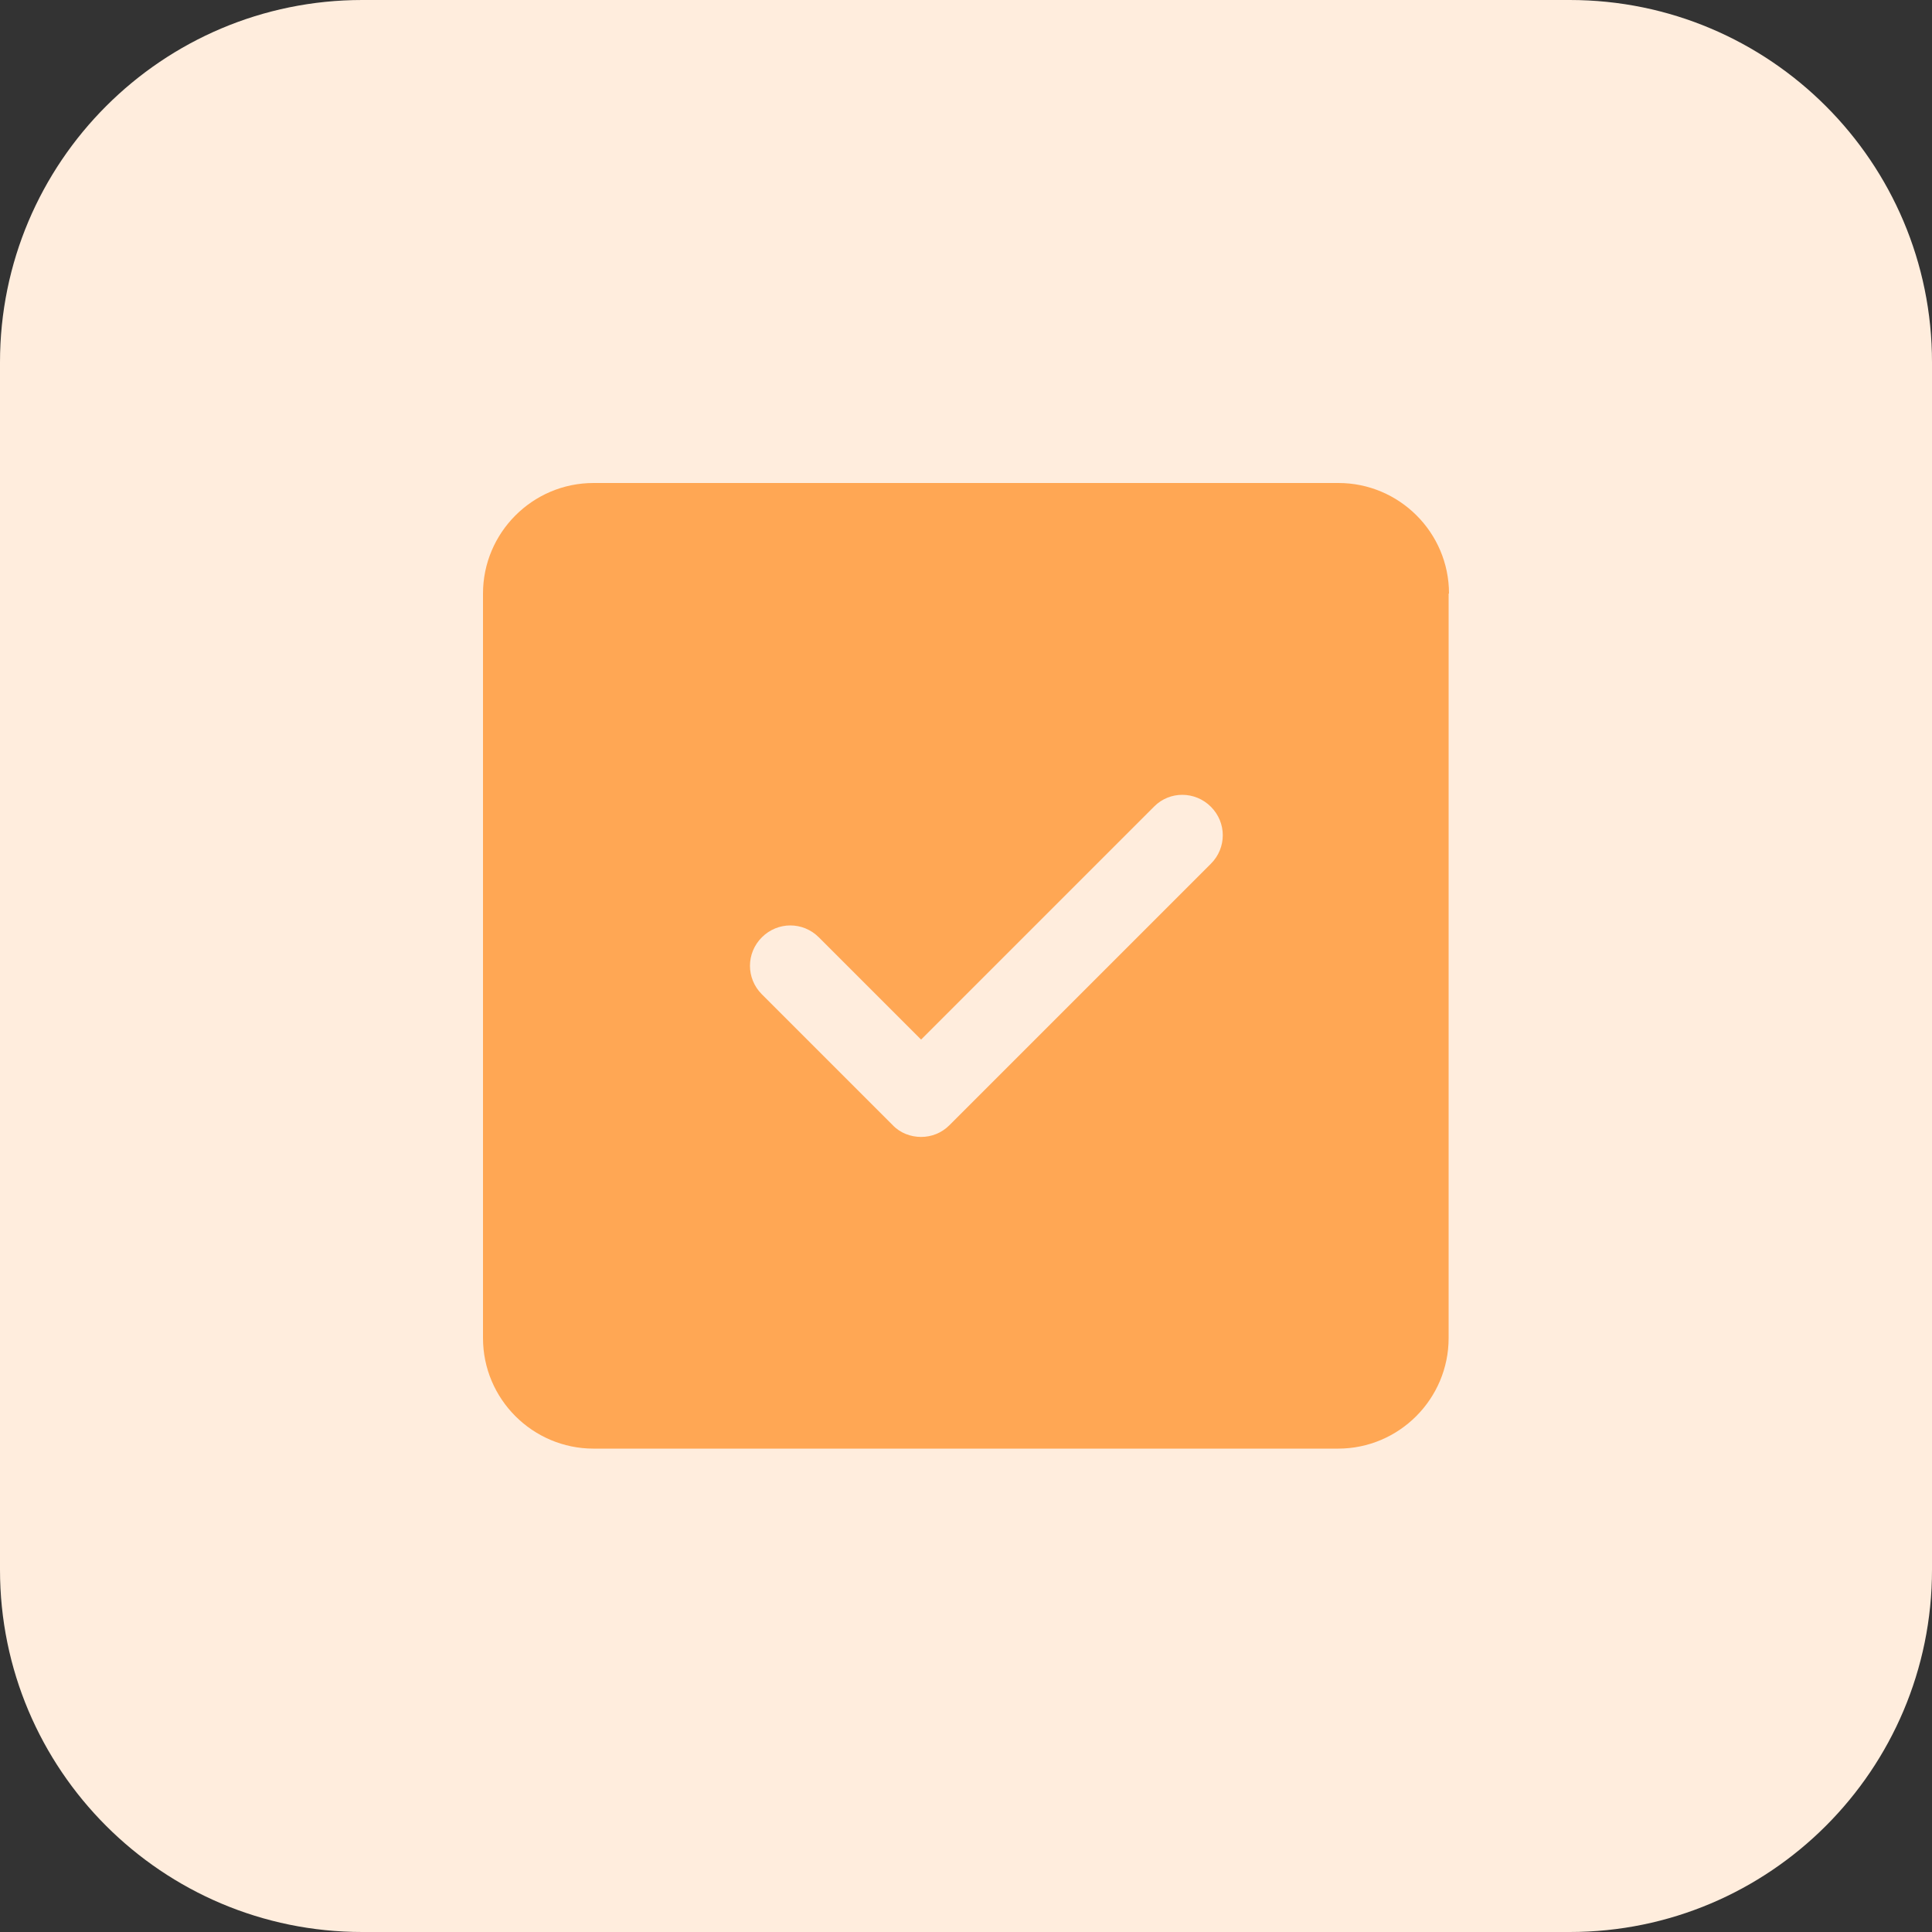 <?xml version="1.0" encoding="utf-8"?>
<!-- Generator: Adobe Illustrator 25.0.0, SVG Export Plug-In . SVG Version: 6.00 Build 0)  -->
<svg version="1.1" id="Layer_1" xmlns="http://www.w3.org/2000/svg" xmlns:xlink="http://www.w3.org/1999/xlink" x="0px" y="0px"
	 viewBox="0 0 512 512" style="enable-background:new 0 0 512 512;" xml:space="preserve">
<rect x="0" y="0" width="512" height="512" fill="#333333" stroke="none"/>
<style type="text/css">
	.st0{fill:#FFEDDD;}
	.st1{fill:#FFA754;}
</style>
<path class="st0" d="M416,512H96c-53,0-96-43-96-96V96C0,43,43,0,96,0h320c53,0,96,43,96,96v320C512,469,469,512,416,512z"/>
<path class="st1" d="M384,157.3c0-16.2-13.2-29.3-29.3-29.3H157.3c-16.2,0-29.3,13.2-29.3,29.3v197.3c0,16.2,13.2,29.3,29.3,29.3
	h197.3c16.2,0,29.3-13.2,29.3-29.3V157.3z M320.9,213.8c4.2,4.2,4.2,10.9,0,15.1l-69.3,69.3c-2.1,2.1-4.8,3.1-7.5,3.1
	c-2.7,0-5.5-1-7.5-3.1l-34.7-34.7c-4.2-4.2-4.2-10.9,0-15.1s10.9-4.2,15.1,0l27.1,27.1l61.8-61.8C310,209.6,316.7,209.6,320.9,213.8
	z"/>
</svg>
